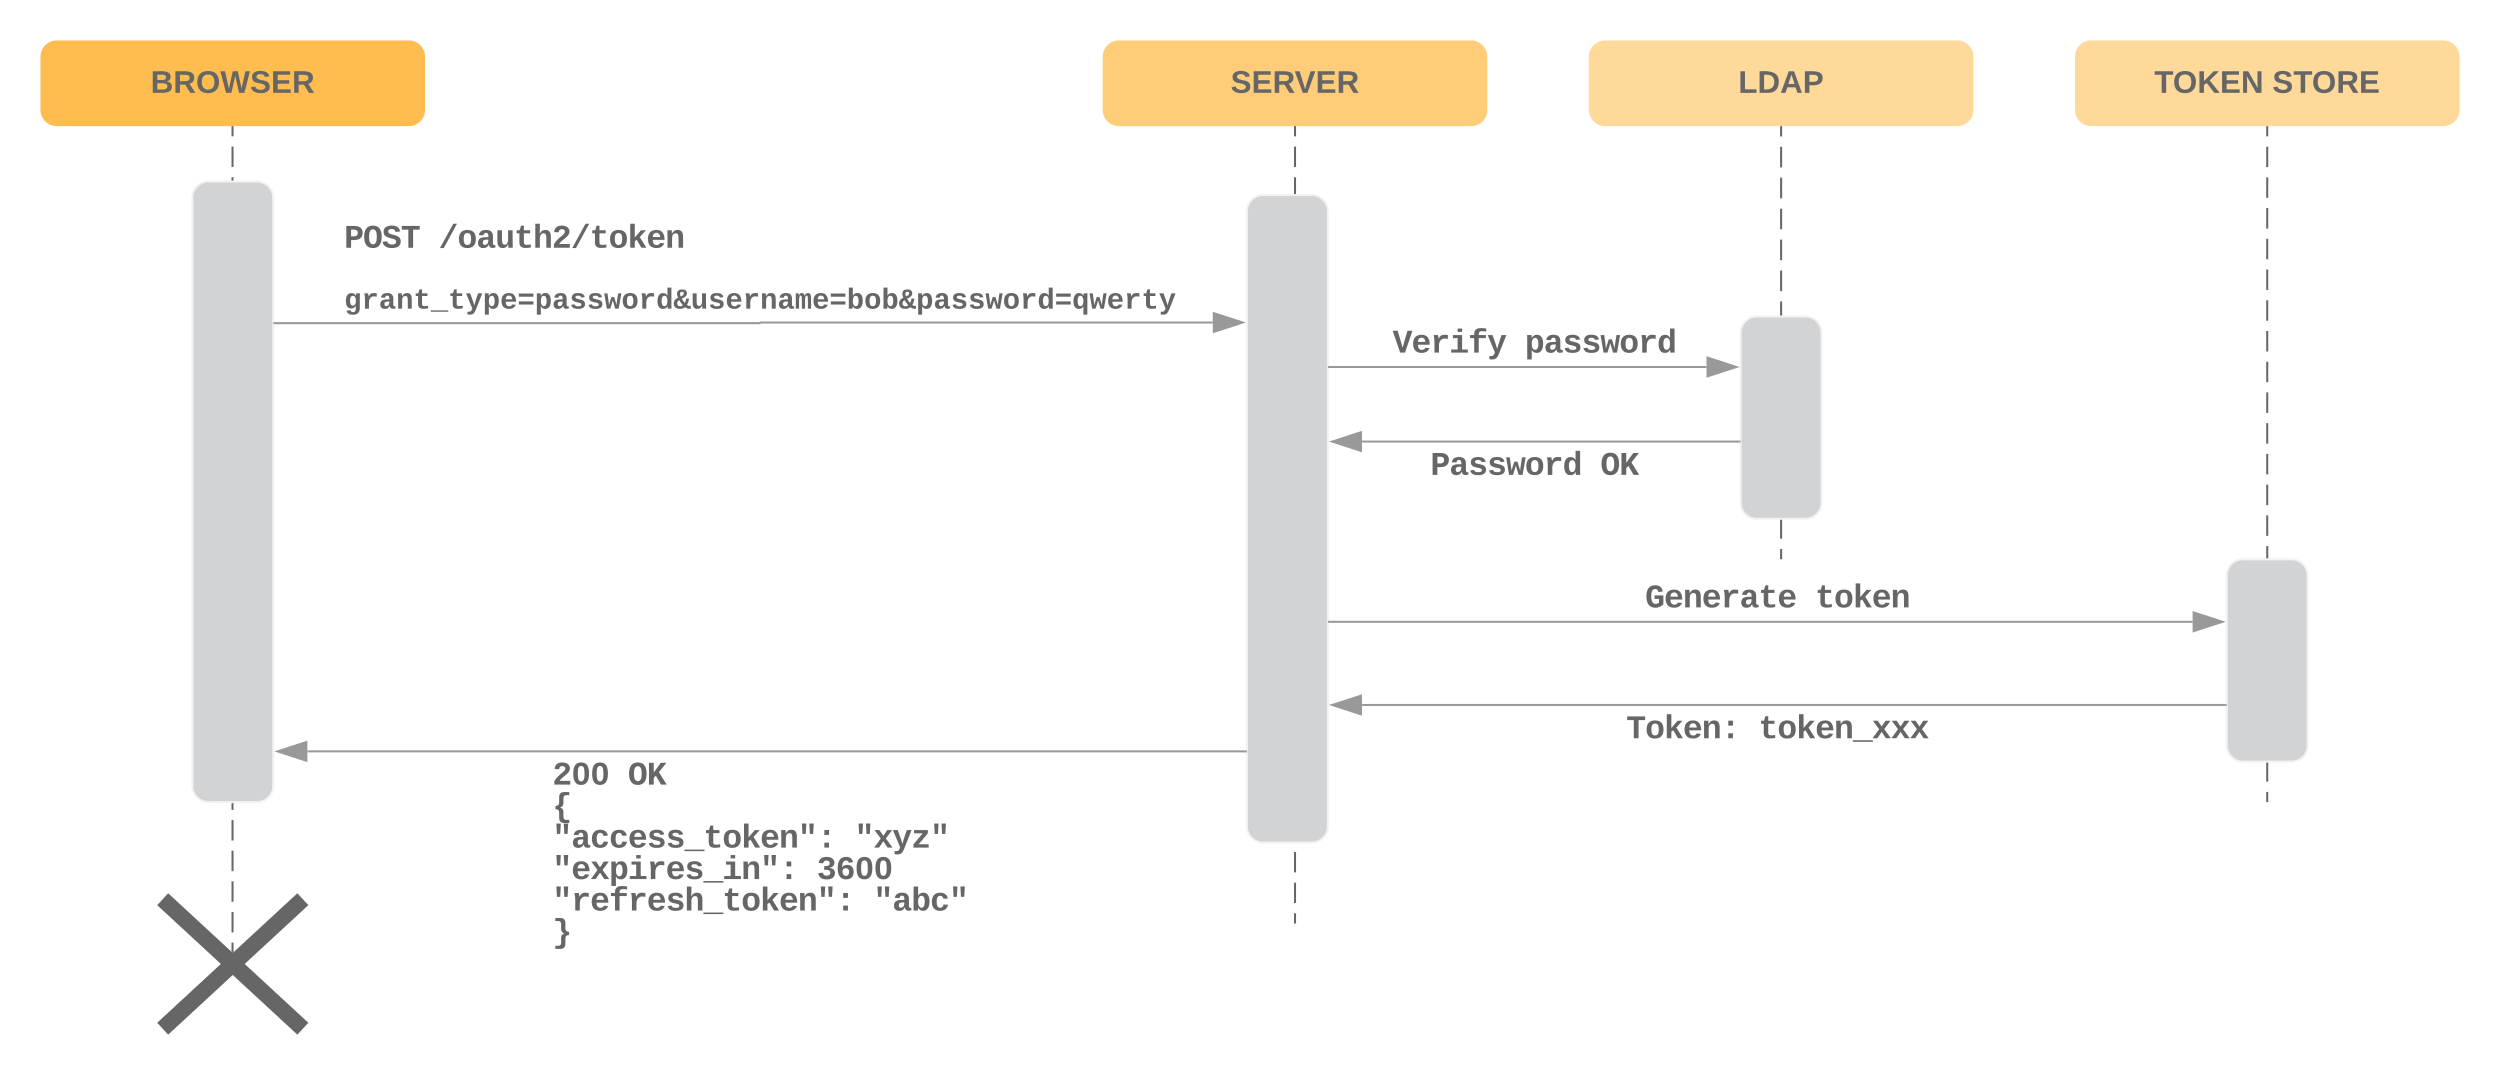 <svg xmlns="http://www.w3.org/2000/svg" xmlns:xlink="http://www.w3.org/1999/xlink" xmlns:lucid="lucid" width="1235.57" height="536.42"><g transform="translate(5 -3.584)" lucid:page-tab-id="0_0"><path d="M15 31.58c0-4.4 3.58-8 8-8h174.08c4.4 0 8 3.6 8 8v26.34c0 4.42-3.6 8-8 8H23c-4.42 0-8-3.58-8-8z" stroke="#000" stroke-opacity="0" fill="#ffbd50"/><use xlink:href="#a" transform="matrix(1,0,0,1,15,23.584) translate(54.469 25.882)"/><path d="M109.92 65.92v408.53" fill="none"/><path d="M109.92 65.92v5.04m0 5.05v10.1m0 5.04v10.08m0 5.05v10.08m0 5.05v10.1m0 5.03v10.1m0 5.03v10.1m0 5.03v10.08m0 5.04v10.1m0 5.03v10.1m0 5.03v10.1m0 5.03v10.1m0 5.04v10.1m0 5.03v10.1m0 5.04v10.1m0 5.04v10.08m0 5.05v10.08m0 5.05v10.08m0 5.05v10.1m0 5.03v10.1m0 5.03v10.08m0 5.04v10.1m0 5.03v10.1m0 5.03v10.1m0 5.03v10.1m0 5.04v10.1m0 5.03v10.1m0 5.03v5.05" stroke="#666" fill="none"/><path fill="#666"/><path d="M109.92 474.45v3" stroke="#666" fill="none"/><path d="M90.04 101.3c0-4.4 3.58-8 8-8h24c4.42 0 8 3.6 8 8V392c0 4.42-3.58 8-8 8h-24c-4.42 0-8-3.58-8-8z" stroke="#f2f2f2" fill="#d2d3d5"/><path d="M540 31.58c0-4.4 3.58-8 8-8h174.08c4.4 0 8 3.6 8 8v26.34c0 4.42-3.6 8-8 8H548c-4.42 0-8-3.58-8-8z" stroke="#000" stroke-opacity="0" fill="#ffcc78"/><use xlink:href="#b" transform="matrix(1,0,0,1,540,23.584) translate(63.219 25.882)"/><path d="M780.25 31.58c0-4.4 3.58-8 8-8h174.07c4.42 0 8 3.6 8 8v26.34c0 4.42-3.58 8-8 8H788.25c-4.42 0-8-3.58-8-8z" stroke="#000" stroke-opacity="0" fill="#ffd99a"/><use xlink:href="#c" transform="matrix(1,0,0,1,780.247,23.584) translate(73.892 25.882)"/><path d="M635.04 65.92V460" fill="none"/><path d="M635.04 65.92v5.05m0 5.05v10.1m0 5.06v10.1m0 5.06v10.1m0 5.05v10.1m0 5.05v10.1m0 5.06v10.1m0 5.07v10.1m0 5.05v10.1m0 5.06v10.1m0 5.06v10.1m0 5.05v10.1m0 5.05v10.1m0 5.06V268m0 5.06v10.1m0 5.06v10.1m0 5.06v10.1m0 5.05v10.1m0 5.06v10.1m0 5.05v10.1m0 5.06v10.1m0 5.06v10.1m0 5.06v10.1m0 5.06v10.1m0 5.05v10.1m0 5.06v10.1m0 5.05V460" stroke="#666" fill="none"/><path fill="#666"/><path d="M66.75 448c0-4.42 3.58-8 8-8h70.58c4.4 0 8 3.58 8 8v64c0 4.42-3.6 8-8 8H74.75c-4.42 0-8-3.58-8-8z" fill="none"/><path d="M75.4 448l69.27 64m0-64L75.4 512" stroke="#666" stroke-width="8" fill="none"/><path d="M611.28 108c0-4.42 3.58-8 8-8h24c4.42 0 8 3.58 8 8v304c0 4.42-3.58 8-8 8h-24c-4.42 0-8-3.58-8-8z" stroke="#f2f2f2" fill="#d2d3d5"/><path d="M130.54 163.3H370.5c.08 0 .16-.06.16-.15 0-.1.07-.17.17-.17H594.4" stroke="#999" fill="none"/><path d="M130.54 163.8h-.5v-1h.5z" fill="#999"/><path d="M609.16 162.98l-14.27 4.63v-9.26z" stroke="#999" fill="#999"/><use xlink:href="#d" transform="matrix(1,0,0,1,165.07,113.594) translate(0 12.441)"/><use xlink:href="#e" transform="matrix(1,0,0,1,165.07,113.594) translate(46.674 12.441)"/><use xlink:href="#f" transform="matrix(1,0,0,1,165.07,113.594) translate(0 27.997)"/><use xlink:href="#g" transform="matrix(1,0,0,1,165.07,113.594) translate(0 42.528)"/><path d="M875.28 65.92V280" fill="none"/><path d="M875.28 65.92v5.1m0 5.1v10.2m0 5.08v10.2m0 5.1v10.2m0 5.1v10.18m0 5.1v10.2m0 5.1v10.2m0 5.08v10.2m0 5.1v10.2m0 5.1v10.18m0 5.1v10.2m0 5.1v10.18m0 5.1v10.2m0 5.1v10.2m0 5.08v5.1" stroke="#666" fill="none"/><path fill="#666"/><path d="M855.28 168c0-4.42 3.6-8 8-8h24c4.42 0 8 3.58 8 8v84c0 4.42-3.58 8-8 8h-24c-4.4 0-8-3.58-8-8z" stroke="#f2f2f2" fill="#d2d3d5"/><path d="M610.78 374.93H146.92" stroke="#999" fill="none"/><path d="M611.28 375.43h-.5v-1h.5z" fill="#999"/><path d="M132.16 374.93l14.26-4.63v9.27z" stroke="#999" fill="#999"/><use xlink:href="#h" transform="matrix(1,0,0,1,267.975,378.931) translate(0 12.441)"/><use xlink:href="#i" transform="matrix(1,0,0,1,267.975,378.931) translate(37.339 12.441)"/><use xlink:href="#j" transform="matrix(1,0,0,1,267.975,378.931) translate(0 27.997)"/><use xlink:href="#k" transform="matrix(1,0,0,1,267.975,378.931) translate(0 43.553)"/><use xlink:href="#l" transform="matrix(1,0,0,1,267.975,378.931) translate(149.358 43.553)"/><use xlink:href="#m" transform="matrix(1,0,0,1,267.975,378.931) translate(0 59.108)"/><use xlink:href="#n" transform="matrix(1,0,0,1,267.975,378.931) translate(130.688 59.108)"/><use xlink:href="#o" transform="matrix(1,0,0,1,267.975,378.931) translate(0 74.664)"/><use xlink:href="#p" transform="matrix(1,0,0,1,267.975,378.931) translate(158.692 74.664)"/><use xlink:href="#q" transform="matrix(1,0,0,1,267.975,378.931) translate(0 90.219)"/><path d="M651.78 184.96H838.4" stroke="#999" fill="none"/><path d="M651.78 185.46h-.5v-1h.5z" fill="#999"/><path d="M853.17 184.96l-14.27 4.63v-9.28z" stroke="#999" fill="#999"/><use xlink:href="#r" transform="matrix(1,0,0,1,683.27,165.403) translate(0 12.441)"/><use xlink:href="#s" transform="matrix(1,0,0,1,683.27,165.403) translate(65.344 12.441)"/><path d="M854.78 221.82H668.16" stroke="#999" fill="none"/><path d="M855.28 222.32h-.5v-1h.5z" fill="#999"/><path d="M653.4 221.82l14.26-4.63v9.26z" stroke="#999" fill="#999"/><use xlink:href="#t" transform="matrix(1,0,0,1,701.939,225.823) translate(0 12.441)"/><use xlink:href="#u" transform="matrix(1,0,0,1,701.939,225.823) translate(84.014 12.441)"/><path d="M1020.5 31.58c0-4.4 3.57-8 8-8h174.07c4.42 0 8 3.6 8 8v26.34c0 4.42-3.58 8-8 8H1028.5c-4.43 0-8-3.58-8-8z" stroke="#000" stroke-opacity="0" fill="#ffd99a"/><g><use xlink:href="#v" transform="matrix(1,0,0,1,1020.493,23.584) translate(39.238 25.882)"/><use xlink:href="#w" transform="matrix(1,0,0,1,1020.493,23.584) translate(97.571 25.882)"/></g><path d="M1115.53 65.92V400" fill="none"/><path d="M1115.53 65.92v5.06m0 5.06v10.13m0 5.06v10.12m0 5.06v10.14m0 5.06v10.12m0 5.06v10.13m0 5.07v10.12m0 5.06v10.12m0 5.06v10.12m0 5.07v10.12m0 5.06v10.14m0 5.06v10.12m0 5.06v10.13m0 5.07v10.12m0 5.05v10.13m0 5.06v10.12m0 5.07v10.12m0 5.06v10.13m0 5.07v10.12m0 5.06v10.13m0 5.07v10.12m0 5.05v10.13m0 5.06V400" stroke="#666" fill="none"/><path fill="#666"/><path d="M1095.53 288c0-4.42 3.58-8 8-8h24c4.42 0 8 3.58 8 8v84c0 4.42-3.58 8-8 8h-24c-4.42 0-8-3.58-8-8z" stroke="#f2f2f2" fill="#d2d3d5"/><path d="M651.78 310.9h426.87" stroke="#999" fill="none"/><path d="M651.78 311.4h-.5v-1h.5z" fill="#999"/><path d="M1093.4 310.9l-14.25 4.63v-9.27z" stroke="#999" fill="#999"/><g><use xlink:href="#x" transform="matrix(1,0,0,1,808.06,291.339) translate(0 12.441)"/><use xlink:href="#y" transform="matrix(1,0,0,1,808.06,291.339) translate(84.014 12.441)"/></g><path d="M1095.03 352H668.16" stroke="#999" fill="none"/><path d="M1095.53 352.5h-.5v-1h.5z" fill="#999"/><path d="M653.4 352l14.26-4.63v9.27z" stroke="#999" fill="#999"/><g><use xlink:href="#z" transform="matrix(1,0,0,1,798.726,356.005) translate(0 12.441)"/><use xlink:href="#A" transform="matrix(1,0,0,1,798.726,356.005) translate(65.344 12.441)"/></g><defs><path fill="#666" d="M182-130c37 4 62 22 62 59C244 23 116-4 24 0v-248c84 5 203-23 205 63 0 31-19 50-47 55zM76-148c40-3 101 13 101-30 0-44-60-28-101-31v61zm0 110c48-3 116 14 116-37 0-48-69-32-116-35v72" id="B"/><path fill="#666" d="M240-174c0 40-23 61-54 70L253 0h-59l-57-94H76V0H24v-248c93 4 217-23 216 74zM76-134c48-2 112 12 112-38 0-48-66-32-112-35v73" id="C"/><path fill="#666" d="M140-251c80 0 125 45 125 126S219 4 139 4C58 4 15-44 15-125s44-126 125-126zm-1 214c52 0 73-35 73-88 0-50-21-86-72-86-52 0-73 35-73 86s22 88 72 88" id="D"/><path fill="#666" d="M275 0h-61l-44-196L126 0H64L0-248h53L97-49l45-199h58l43 199 44-199h52" id="E"/><path fill="#666" d="M169-182c-1-43-94-46-97-3 18 66 151 10 154 114 3 95-165 93-204 36-6-8-10-19-12-30l50-8c3 46 112 56 116 5-17-69-150-10-154-114-4-87 153-88 188-35 5 8 8 18 10 28" id="F"/><path fill="#666" d="M24 0v-248h195v40H76v63h132v40H76v65h150V0H24" id="G"/><g id="a"><use transform="matrix(0.043,0,0,0.043,0,0)" xlink:href="#B"/><use transform="matrix(0.043,0,0,0.043,11.191,0)" xlink:href="#C"/><use transform="matrix(0.043,0,0,0.043,22.383,0)" xlink:href="#D"/><use transform="matrix(0.043,0,0,0.043,34.481,0)" xlink:href="#E"/><use transform="matrix(0.043,0,0,0.043,49.13,0)" xlink:href="#F"/><use transform="matrix(0.043,0,0,0.043,59.5,0)" xlink:href="#G"/><use transform="matrix(0.043,0,0,0.043,69.87,0)" xlink:href="#C"/></g><path fill="#666" d="M147 0H94L2-248h55l64 206c17-72 42-137 63-206h54" id="H"/><g id="b"><use transform="matrix(0.043,0,0,0.043,0,0)" xlink:href="#F"/><use transform="matrix(0.043,0,0,0.043,10.37,0)" xlink:href="#G"/><use transform="matrix(0.043,0,0,0.043,20.741,0)" xlink:href="#C"/><use transform="matrix(0.043,0,0,0.043,31.63,0)" xlink:href="#H"/><use transform="matrix(0.043,0,0,0.043,42,0)" xlink:href="#G"/><use transform="matrix(0.043,0,0,0.043,52.37,0)" xlink:href="#C"/></g><path fill="#666" d="M24 0v-248h52v208h133V0H24" id="I"/><path fill="#666" d="M24-248c120-7 223 5 221 122C244-46 201 0 124 0H24v-248zM76-40c74 7 117-18 117-86 0-67-45-88-117-82v168" id="J"/><path fill="#666" d="M199 0l-22-63H83L61 0H9l90-248h61L250 0h-51zm-33-102l-36-108c-10 38-24 72-36 108h72" id="K"/><path fill="#666" d="M24-248c93 1 206-16 204 79-1 75-69 88-152 82V0H24v-248zm52 121c47 0 100 7 100-41 0-47-54-39-100-39v80" id="L"/><g id="c"><use transform="matrix(0.043,0,0,0.043,0,0)" xlink:href="#I"/><use transform="matrix(0.043,0,0,0.043,9.463,0)" xlink:href="#J"/><use transform="matrix(0.043,0,0,0.043,20.654,0)" xlink:href="#K"/><use transform="matrix(0.043,0,0,0.043,31.846,0)" xlink:href="#L"/></g><path fill="#666" d="M616-1349c316 3 526 118 526 426 0 301-201 442-514 447H431V0H136v-1349h480zm-25 646c164 1 254-62 254-215 0-157-99-200-262-202H431v417h160" id="M"/><path fill="#666" d="M615-1370c385 0 542 273 542 691 0 230-47 404-140 522S790 20 615 20C231 20 72-262 72-679c0-419 158-691 543-691zM797-330c77-133 78-564 0-695-44-73-101-113-182-113s-139 40-183 114c-79 133-78 560 0 694 45 77 102 118 183 118s138-41 182-118" id="N"/><path fill="#666" d="M609-1161c-125 0-218 36-218 153 0 149 166 161 290 196 235 67 484 129 484 421 0 300-239 408-554 411C302 23 93-114 38-367l285-37c32 128 131 205 296 203 143-2 259-31 259-173 0-164-197-172-333-212-218-64-441-131-441-405 0-276 231-379 511-379 299 0 463 114 513 363l-286 29c-28-115-96-183-233-183" id="O"/><path fill="#666" d="M762-1121V0H467v-1121H61v-228h1107v228H762" id="P"/><g id="d"><use transform="matrix(0.008,0,0,0.008,0,0)" xlink:href="#M"/><use transform="matrix(0.008,0,0,0.008,9.335,0)" xlink:href="#N"/><use transform="matrix(0.008,0,0,0.008,18.67,0)" xlink:href="#O"/><use transform="matrix(0.008,0,0,0.008,28.005,0)" xlink:href="#P"/></g><path fill="#666" d="M89 20l821-1504h228L321 20H89" id="Q"/><path fill="#666" d="M616-1102c361 0 521 202 521 560 0 354-171 562-527 562C259 20 92-192 92-542c0-351 169-560 524-560zm-9 930c200-2 236-165 236-370 0-199-27-367-223-367-195 0-233 146-233 367 0 129 18 223 55 282s92 88 165 88" id="R"/><path fill="#666" d="M775-193C708-75 621 20 439 20 226 20 106-93 106-306c0-251 170-341 417-346l223-4c4-143-12-264-148-264-103 0-141 58-150 153l-293-14c37-219 194-321 455-321 263 0 418 130 417 390v392c1 84 5 161 89 160 21 0 42-2 62-6v152c-57 15-108 27-180 26-145 0-202-73-217-205h-6zm-256 17c168 0 234-139 227-325-166 4-347-25-347 173 0 94 33 152 120 152" id="S"/><path fill="#666" d="M471 20c-247 0-336-169-336-415v-687h281v607c4 148 31 285 172 285 152 0 207-150 207-312v-580h281c4 359-9 736 8 1082H816c-7-63-11-146-12-215h-5C736-76 644 20 471 20" id="T"/><path fill="#666" d="M711 13c-250 0-386-99-385-349l2-556H161v-190h181l88-282h176v282h385v190H606v530c-10 130 45 186 174 184 91-2 176-11 255-27v186C933-1 833 13 711 13" id="U"/><path fill="#666" d="M424-1484c-2 206 5 424-8 618h4c67-145 160-234 348-236 251-3 335 167 336 416V0H824v-621c0-150-23-276-173-270-163 7-227 142-227 312V0H143v-1484h281" id="V"/><path fill="#666" d="M135-968c34-256 187-402 480-402 217 0 371 75 441 220 45 93 40 219-8 308-114 212-348 323-508 488-38 39-66 80-85 123h654V0H123v-195c112-245 321-399 515-560 57-48 107-96 142-157 14-26 22-53 22-80-1-104-73-156-185-154-131 2-181 74-199 194" id="W"/><path fill="#666" d="M864 0L575-490l-121 84V0H173v-1484h281v850l386-448h302L762-660 1171 0H864" id="X"/><path fill="#666" d="M1113-274C1038-96 884 20 626 20c-352 0-526-209-526-566 0-358 185-556 530-556 358 0 496 251 499 615H395c5 180 68 319 245 319 102 0 186-45 208-129zM857-663c-6-177-128-307-315-247-94 30-141 121-145 247h460" id="Y"/><path fill="#666" d="M768-1103c247 0 336 167 336 416V0H824v-619c-3-164-24-273-171-273-164 0-229 142-229 312V0H143c-4-359 9-736-8-1082h268c7 63 12 146 13 215h4c67-145 160-236 348-236" id="Z"/><g id="e"><use transform="matrix(0.008,0,0,0.008,0,0)" xlink:href="#Q"/><use transform="matrix(0.008,0,0,0.008,9.335,0)" xlink:href="#R"/><use transform="matrix(0.008,0,0,0.008,18.67,0)" xlink:href="#S"/><use transform="matrix(0.008,0,0,0.008,28.005,0)" xlink:href="#T"/><use transform="matrix(0.008,0,0,0.008,37.339,0)" xlink:href="#U"/><use transform="matrix(0.008,0,0,0.008,46.674,0)" xlink:href="#V"/><use transform="matrix(0.008,0,0,0.008,56.009,0)" xlink:href="#W"/><use transform="matrix(0.008,0,0,0.008,65.344,0)" xlink:href="#Q"/><use transform="matrix(0.008,0,0,0.008,74.679,0)" xlink:href="#U"/><use transform="matrix(0.008,0,0,0.008,84.014,0)" xlink:href="#R"/><use transform="matrix(0.008,0,0,0.008,93.349,0)" xlink:href="#X"/><use transform="matrix(0.008,0,0,0.008,102.683,0)" xlink:href="#Y"/><use transform="matrix(0.008,0,0,0.008,112.018,0)" xlink:href="#Z"/></g><path fill="#666" d="M1108-33c-3 314-178 467-492 467-243 0-400-94-447-291l281-33c17 79 82 141 174 141 176 0 212-155 205-347-2-40 5-80 0-115C773-85 665-12 501-12c-288 0-377-242-377-538 0-242 65-426 223-510 50-26 108-39 175-39 160 0 253 78 307 191h5c1-58 5-125 14-174h266c-12 335-3 703-6 1049zM811-384c25-82 27-259 1-342-30-99-77-180-190-180-172 0-205 171-205 356 0 116 18 202 54 258 48 76 129 107 221 70 62-25 96-86 119-162" id="aa"/><path fill="#666" d="M875-1102c70 0 148 7 206 17v237c-110-17-267-37-359 15-123 69-192 207-192 395V0H250c-10-367 32-789-52-1082h271c19 69 36 149 46 228h4c52-151 151-250 356-248" id="ab"/><path fill="#666" d="M-5 220v-96h1238v96H-5" id="ac"/><path fill="#666" d="M143 212c82 12 185 12 233-31 50-45 83-117 110-192L38-1082h297c100 284 211 557 291 861 72-305 176-578 270-861h294L742 57c-80 192-156 368-417 368-60 0-131-4-182-13V212" id="ad"/><path fill="#666" d="M427-171c3 195 2 397 2 596H148V-846c1-83-4-168-8-236h272c10 49 14 118 15 176h4c59-114 151-197 316-197 291 0 385 259 385 560 0 243-65 433-220 521-50 28-109 42-176 42-162-2-253-78-309-191zm69-661c-91 113-92 463-1 586 46 62 145 101 225 54 96-57 118-191 119-351 0-123-18-215-53-276-46-82-128-115-220-74-25 12-48 33-70 61" id="ae"/><path fill="#666" d="M101-842v-223h1027v223H101zm0 551v-221h1027v221H101" id="af"/><path fill="#666" d="M622-916c-112 2-200 14-200 111 0 90 89 101 168 121 234 58 514 77 514 368C1104-4 751 54 434 5 267-21 161-112 121-270l247-37c24 111 113 145 252 141 114-3 226-12 226-124 0-101-103-113-192-134-225-54-490-76-490-351 0-247 201-328 458-328 245 0 413 88 457 292l-249 26c-16-98-92-133-208-131" id="ag"/><path fill="#666" d="M1028 0H784c-56-191-119-378-170-573C562-377 495-191 437 0H194L11-1082h228c32 239 67 472 95 714 4 40 7 80 7 119 53-195 119-378 177-568h193c56 190 120 371 169 568-1-79 11-158 21-226l91-607h226" id="ah"/><path fill="#666" d="M802-909c-3-189-2-383-2-575h281v1248c-1 83 4 168 8 236H817c-9-50-14-117-15-176h-4C735-49 651 20 482 20 191 20 97-238 97-539c0-243 66-432 221-519 50-28 108-42 175-42 162 2 253 78 309 191zm-70 658c91-113 93-462 2-584-46-61-145-100-224-53-96 56-119 190-120 349 0 123 17 214 52 275 46 82 130 115 222 74 25-12 46-33 68-61" id="ai"/><path fill="#666" d="M959-262c59 58 164 96 262 56v196c-22 13-62 21-95 21-136-2-224-53-300-115C735-36 625 19 467 19 193 19 24-102 24-369c0-221 148-330 302-410-35-71-71-170-71-267 0-214 138-311 361-311 198 0 337 89 337 284 0 164-121 237-231 303-43 26-88 47-134 68 64 112 131 207 214 302 50-98 85-203 108-324l204 27c-29 159-84 311-155 435zM267-373c0 134 74 207 210 210 82 2 151-41 194-76-98-109-188-228-262-360-74 46-142 109-142 226zm347-822c-133 0-177 123-136 245 11 32 22 62 37 91 79-39 165-72 206-145 48-85 0-191-107-191" id="aj"/><path fill="#666" d="M934-1102c199 0 220 177 220 381V0H926c-2-260 10-533-4-785-4-72-14-138-83-138-34 0-61 27-81 81s-29 134-29 241V0H501c-2-260 9-533-5-785-4-72-13-138-82-138-46 0-65 47-80 93-21 67-30 155-30 248V0H75c-3-360 6-732-6-1082h209c6 50 3 123 8 175 36-100 83-195 216-195 135 0 166 79 196 196 42-105 93-196 236-196" id="ak"/><path fill="#666" d="M429-1484c1 190-1 388 0 572 54-116 155-191 317-191 300 0 386 257 386 563 0 241-73 429-226 518-49 28-106 42-169 42-162 0-251-81-306-196h-4c-1 59-5 127-15 176H140c4-67 9-153 8-236v-1248h281zm66 648c-93 114-92 466 1 585 35 45 77 79 142 79 64 0 112-31 148-92 69-115 68-440-2-561-39-68-131-111-221-70-25 11-46 32-68 59" id="al"/><path fill="#666" d="M800 425c-1-198 1-404 0-596C746-55 645 20 483 20 183 20 97-237 97-543c0-242 74-429 227-518 49-28 105-42 168-42 163 0 248 85 306 197h4c1-59 6-126 15-176h272c-4 67-9 153-8 236V425H800zm-66-671c93-114 91-467-2-586-35-45-76-79-141-79-64 0-113 31-149 92-69 115-66 440 4 561 39 68 130 111 220 70 25-11 46-31 68-58" id="am"/><g id="g"><use transform="matrix(0.007,0,0,0.007,0,0)" xlink:href="#aa"/><use transform="matrix(0.007,0,0,0.007,8.566,0)" xlink:href="#ab"/><use transform="matrix(0.007,0,0,0.007,17.132,0)" xlink:href="#S"/><use transform="matrix(0.007,0,0,0.007,25.698,0)" xlink:href="#Z"/><use transform="matrix(0.007,0,0,0.007,34.264,0)" xlink:href="#U"/><use transform="matrix(0.007,0,0,0.007,42.83,0)" xlink:href="#ac"/><use transform="matrix(0.007,0,0,0.007,51.396,0)" xlink:href="#U"/><use transform="matrix(0.007,0,0,0.007,59.962,0)" xlink:href="#ad"/><use transform="matrix(0.007,0,0,0.007,68.528,0)" xlink:href="#ae"/><use transform="matrix(0.007,0,0,0.007,77.094,0)" xlink:href="#Y"/><use transform="matrix(0.007,0,0,0.007,85.66,0)" xlink:href="#af"/><use transform="matrix(0.007,0,0,0.007,94.226,0)" xlink:href="#ae"/><use transform="matrix(0.007,0,0,0.007,102.792,0)" xlink:href="#S"/><use transform="matrix(0.007,0,0,0.007,111.358,0)" xlink:href="#ag"/><use transform="matrix(0.007,0,0,0.007,119.924,0)" xlink:href="#ag"/><use transform="matrix(0.007,0,0,0.007,128.49,0)" xlink:href="#ah"/><use transform="matrix(0.007,0,0,0.007,137.056,0)" xlink:href="#R"/><use transform="matrix(0.007,0,0,0.007,145.622,0)" xlink:href="#ab"/><use transform="matrix(0.007,0,0,0.007,154.188,0)" xlink:href="#ai"/><use transform="matrix(0.007,0,0,0.007,162.754,0)" xlink:href="#aj"/><use transform="matrix(0.007,0,0,0.007,171.32,0)" xlink:href="#T"/><use transform="matrix(0.007,0,0,0.007,179.886,0)" xlink:href="#ag"/><use transform="matrix(0.007,0,0,0.007,188.452,0)" xlink:href="#Y"/><use transform="matrix(0.007,0,0,0.007,197.018,0)" xlink:href="#ab"/><use transform="matrix(0.007,0,0,0.007,205.584,0)" xlink:href="#Z"/><use transform="matrix(0.007,0,0,0.007,214.15,0)" xlink:href="#S"/><use transform="matrix(0.007,0,0,0.007,222.716,0)" xlink:href="#ak"/><use transform="matrix(0.007,0,0,0.007,231.282,0)" xlink:href="#Y"/><use transform="matrix(0.007,0,0,0.007,239.848,0)" xlink:href="#af"/><use transform="matrix(0.007,0,0,0.007,248.414,0)" xlink:href="#al"/><use transform="matrix(0.007,0,0,0.007,256.98,0)" xlink:href="#R"/><use transform="matrix(0.007,0,0,0.007,265.546,0)" xlink:href="#al"/><use transform="matrix(0.007,0,0,0.007,274.111,0)" xlink:href="#aj"/><use transform="matrix(0.007,0,0,0.007,282.677,0)" xlink:href="#ae"/><use transform="matrix(0.007,0,0,0.007,291.243,0)" xlink:href="#S"/><use transform="matrix(0.007,0,0,0.007,299.809,0)" xlink:href="#ag"/><use transform="matrix(0.007,0,0,0.007,308.375,0)" xlink:href="#ag"/><use transform="matrix(0.007,0,0,0.007,316.941,0)" xlink:href="#ah"/><use transform="matrix(0.007,0,0,0.007,325.507,0)" xlink:href="#R"/><use transform="matrix(0.007,0,0,0.007,334.073,0)" xlink:href="#ab"/><use transform="matrix(0.007,0,0,0.007,342.639,0)" xlink:href="#ai"/><use transform="matrix(0.007,0,0,0.007,351.205,0)" xlink:href="#af"/><use transform="matrix(0.007,0,0,0.007,359.771,0)" xlink:href="#am"/><use transform="matrix(0.007,0,0,0.007,368.337,0)" xlink:href="#ah"/><use transform="matrix(0.007,0,0,0.007,376.903,0)" xlink:href="#Y"/><use transform="matrix(0.007,0,0,0.007,385.469,0)" xlink:href="#ab"/><use transform="matrix(0.007,0,0,0.007,394.035,0)" xlink:href="#U"/><use transform="matrix(0.007,0,0,0.007,402.601,0)" xlink:href="#ad"/></g><path fill="#666" d="M127-675c0-405 101-695 492-695 382 0 482 297 482 695 0 324-79 561-295 658-59 27-124 37-195 37-378 0-484-300-484-695zm580 451c143-96 121-451 101-680-12-138-46-246-191-246-149 0-184 107-199 248-19 180-21 469 36 598 29 67 72 101 159 103 37 0 69-6 94-23" id="an"/><g id="h"><use transform="matrix(0.008,0,0,0.008,0,0)" xlink:href="#W"/><use transform="matrix(0.008,0,0,0.008,9.335,0)" xlink:href="#an"/><use transform="matrix(0.008,0,0,0.008,18.67,0)" xlink:href="#an"/></g><path fill="#666" d="M881 0L558-557 431-415V0H136v-1349h295v599l436-599h343L750-770 1229 0H881" id="ao"/><g id="i"><use transform="matrix(0.008,0,0,0.008,0,0)" xlink:href="#N"/><use transform="matrix(0.008,0,0,0.008,9.335,0)" xlink:href="#ao"/></g><path fill="#666" d="M685 25c1 134 43 209 172 209h188v191H718c-189-5-295-108-295-299v-328c1-155-78-228-229-229v-195c150-4 229-75 229-231v-328c-2-190 109-299 295-299h327v190H857c-129 1-171 76-172 209v301c-5 144-88 222-207 252v4c118 31 207 107 207 252V25" id="ap"/><use transform="matrix(0.008,0,0,0.008,0,0)" xlink:href="#ap" id="j"/><path fill="#666" d="M942-844H743l-37-641h275zm-456 0H287l-37-641h273" id="aq"/><path fill="#666" d="M1109-360C1066-122 902 20 624 20c-347 0-514-209-514-555 0-353 168-567 518-567 270 0 425 136 473 361l-283 14c-16-106-75-183-196-182-75 0-130 31-165 93s-52 152-52 270c0 249 74 374 221 374 120 0 188-82 201-201" id="ar"/><path fill="#666" d="M470 0v-305h289V0H470zm0-780v-305h289v305H470" id="as"/><g id="k"><use transform="matrix(0.008,0,0,0.008,0,0)" xlink:href="#aq"/><use transform="matrix(0.008,0,0,0.008,9.335,0)" xlink:href="#S"/><use transform="matrix(0.008,0,0,0.008,18.67,0)" xlink:href="#ar"/><use transform="matrix(0.008,0,0,0.008,28.005,0)" xlink:href="#ar"/><use transform="matrix(0.008,0,0,0.008,37.339,0)" xlink:href="#Y"/><use transform="matrix(0.008,0,0,0.008,46.674,0)" xlink:href="#ag"/><use transform="matrix(0.008,0,0,0.008,56.009,0)" xlink:href="#ag"/><use transform="matrix(0.008,0,0,0.008,65.344,0)" xlink:href="#ac"/><use transform="matrix(0.008,0,0,0.008,74.679,0)" xlink:href="#U"/><use transform="matrix(0.008,0,0,0.008,84.014,0)" xlink:href="#R"/><use transform="matrix(0.008,0,0,0.008,93.349,0)" xlink:href="#X"/><use transform="matrix(0.008,0,0,0.008,102.683,0)" xlink:href="#Y"/><use transform="matrix(0.008,0,0,0.008,112.018,0)" xlink:href="#Z"/><use transform="matrix(0.008,0,0,0.008,121.353,0)" xlink:href="#aq"/><use transform="matrix(0.008,0,0,0.008,130.688,0)" xlink:href="#as"/></g><path fill="#666" d="M874 0L612-392 348 0H49l406-559-387-523h303l241 354 240-354h305L770-562 1179 0H874" id="at"/><path fill="#666" d="M138 0v-199l570-680H179v-203h849v201L461-205h616V0H138" id="au"/><g id="l"><use transform="matrix(0.008,0,0,0.008,0,0)" xlink:href="#aq"/><use transform="matrix(0.008,0,0,0.008,9.335,0)" xlink:href="#at"/><use transform="matrix(0.008,0,0,0.008,18.67,0)" xlink:href="#ad"/><use transform="matrix(0.008,0,0,0.008,28.005,0)" xlink:href="#au"/><use transform="matrix(0.008,0,0,0.008,37.339,0)" xlink:href="#aq"/></g><path fill="#666" d="M794-190h353V0H118v-190h395v-702H223v-190h571v892zM513-1277v-207h281v207H513" id="av"/><g id="m"><use transform="matrix(0.008,0,0,0.008,0,0)" xlink:href="#aq"/><use transform="matrix(0.008,0,0,0.008,9.335,0)" xlink:href="#Y"/><use transform="matrix(0.008,0,0,0.008,18.67,0)" xlink:href="#at"/><use transform="matrix(0.008,0,0,0.008,28.005,0)" xlink:href="#ae"/><use transform="matrix(0.008,0,0,0.008,37.339,0)" xlink:href="#av"/><use transform="matrix(0.008,0,0,0.008,46.674,0)" xlink:href="#ab"/><use transform="matrix(0.008,0,0,0.008,56.009,0)" xlink:href="#Y"/><use transform="matrix(0.008,0,0,0.008,65.344,0)" xlink:href="#ag"/><use transform="matrix(0.008,0,0,0.008,74.679,0)" xlink:href="#ac"/><use transform="matrix(0.008,0,0,0.008,84.014,0)" xlink:href="#av"/><use transform="matrix(0.008,0,0,0.008,93.349,0)" xlink:href="#Z"/><use transform="matrix(0.008,0,0,0.008,102.683,0)" xlink:href="#aq"/><use transform="matrix(0.008,0,0,0.008,112.018,0)" xlink:href="#as"/></g><path fill="#666" d="M788-691c191 26 337 112 337 315 0 286-214 399-510 399-306 0-483-128-522-391l286-25c18 124 91 190 235 188 132-2 223-58 223-188 0-176-191-182-378-179v-227c176 5 345-9 345-176 0-115-82-171-200-171s-198 55-206 169l-281-20c34-252 213-373 492-373 224 0 381 74 451 224 20 43 29 89 29 136 0 195-130 279-301 315v4" id="aw"/><path fill="#666" d="M706-877c265 0 409 163 409 431 0 299-171 466-474 466-381 0-516-302-516-692 0-236 47-410 135-526 112-147 319-207 541-154 154 36 236 149 276 306l-265 37c-22-86-75-139-170-139-76 0-135 36-178 108s-64 179-64 318c54-94 164-155 306-155zm-74 678c138 0 201-98 201-239s-67-232-208-232c-125 0-205 73-205 202 0 149 67 269 212 269" id="ax"/><g id="n"><use transform="matrix(0.008,0,0,0.008,0,0)" xlink:href="#aw"/><use transform="matrix(0.008,0,0,0.008,9.335,0)" xlink:href="#ax"/><use transform="matrix(0.008,0,0,0.008,18.67,0)" xlink:href="#an"/><use transform="matrix(0.008,0,0,0.008,28.005,0)" xlink:href="#an"/></g><path fill="#666" d="M844-1321c-130 0-195 53-191 182v57h443v190H653V0H373v-892H117v-190h256v-83c5-247 162-348 422-349 120-1 232 13 327 28v184c-84-10-183-19-278-19" id="ay"/><g id="o"><use transform="matrix(0.008,0,0,0.008,0,0)" xlink:href="#aq"/><use transform="matrix(0.008,0,0,0.008,9.335,0)" xlink:href="#ab"/><use transform="matrix(0.008,0,0,0.008,18.67,0)" xlink:href="#Y"/><use transform="matrix(0.008,0,0,0.008,28.005,0)" xlink:href="#ay"/><use transform="matrix(0.008,0,0,0.008,37.339,0)" xlink:href="#ab"/><use transform="matrix(0.008,0,0,0.008,46.674,0)" xlink:href="#Y"/><use transform="matrix(0.008,0,0,0.008,56.009,0)" xlink:href="#ag"/><use transform="matrix(0.008,0,0,0.008,65.344,0)" xlink:href="#V"/><use transform="matrix(0.008,0,0,0.008,74.679,0)" xlink:href="#ac"/><use transform="matrix(0.008,0,0,0.008,84.014,0)" xlink:href="#U"/><use transform="matrix(0.008,0,0,0.008,93.349,0)" xlink:href="#R"/><use transform="matrix(0.008,0,0,0.008,102.683,0)" xlink:href="#X"/><use transform="matrix(0.008,0,0,0.008,112.018,0)" xlink:href="#Y"/><use transform="matrix(0.008,0,0,0.008,121.353,0)" xlink:href="#Z"/><use transform="matrix(0.008,0,0,0.008,130.688,0)" xlink:href="#aq"/><use transform="matrix(0.008,0,0,0.008,140.023,0)" xlink:href="#as"/></g><g id="p"><use transform="matrix(0.008,0,0,0.008,0,0)" xlink:href="#aq"/><use transform="matrix(0.008,0,0,0.008,9.335,0)" xlink:href="#S"/><use transform="matrix(0.008,0,0,0.008,18.67,0)" xlink:href="#al"/><use transform="matrix(0.008,0,0,0.008,28.005,0)" xlink:href="#ar"/><use transform="matrix(0.008,0,0,0.008,37.339,0)" xlink:href="#aq"/></g><path fill="#666" d="M806 126c-4 191-105 299-295 299H184V234h188c129-1 171-75 172-209v-301c5-145 89-221 207-252v-4c-119-30-207-108-207-252v-301c-1-133-43-209-172-209H184v-190h327c186 0 295 109 295 299v328c-1 156 79 227 229 231v195c-151 1-229 74-229 229v328" id="az"/><use transform="matrix(0.008,0,0,0.008,0,0)" xlink:href="#az" id="q"/><path fill="#666" d="M766 0H467L3-1349h308c102 347 212 687 307 1041 91-356 204-694 304-1041h305" id="aA"/><g id="r"><use transform="matrix(0.008,0,0,0.008,0,0)" xlink:href="#aA"/><use transform="matrix(0.008,0,0,0.008,9.335,0)" xlink:href="#Y"/><use transform="matrix(0.008,0,0,0.008,18.67,0)" xlink:href="#ab"/><use transform="matrix(0.008,0,0,0.008,28.005,0)" xlink:href="#av"/><use transform="matrix(0.008,0,0,0.008,37.339,0)" xlink:href="#ay"/><use transform="matrix(0.008,0,0,0.008,46.674,0)" xlink:href="#ad"/></g><g id="s"><use transform="matrix(0.008,0,0,0.008,0,0)" xlink:href="#ae"/><use transform="matrix(0.008,0,0,0.008,9.335,0)" xlink:href="#S"/><use transform="matrix(0.008,0,0,0.008,18.67,0)" xlink:href="#ag"/><use transform="matrix(0.008,0,0,0.008,28.005,0)" xlink:href="#ag"/><use transform="matrix(0.008,0,0,0.008,37.339,0)" xlink:href="#ah"/><use transform="matrix(0.008,0,0,0.008,46.674,0)" xlink:href="#R"/><use transform="matrix(0.008,0,0,0.008,56.009,0)" xlink:href="#ab"/><use transform="matrix(0.008,0,0,0.008,65.344,0)" xlink:href="#ai"/></g><g id="t"><use transform="matrix(0.008,0,0,0.008,0,0)" xlink:href="#M"/><use transform="matrix(0.008,0,0,0.008,9.335,0)" xlink:href="#S"/><use transform="matrix(0.008,0,0,0.008,18.67,0)" xlink:href="#ag"/><use transform="matrix(0.008,0,0,0.008,28.005,0)" xlink:href="#ag"/><use transform="matrix(0.008,0,0,0.008,37.339,0)" xlink:href="#ah"/><use transform="matrix(0.008,0,0,0.008,46.674,0)" xlink:href="#R"/><use transform="matrix(0.008,0,0,0.008,56.009,0)" xlink:href="#ab"/><use transform="matrix(0.008,0,0,0.008,65.344,0)" xlink:href="#ai"/></g><g id="u"><use transform="matrix(0.008,0,0,0.008,0,0)" xlink:href="#N"/><use transform="matrix(0.008,0,0,0.008,9.335,0)" xlink:href="#ao"/></g><path fill="#666" d="M136-208V0H84v-208H4v-40h212v40h-80" id="aB"/><path fill="#666" d="M195 0l-88-114-31 24V0H24v-248h52v113l112-113h60L142-143 257 0h-62" id="aC"/><path fill="#666" d="M175 0L67-191c6 58 2 128 3 191H24v-248h59L193-55c-6-58-2-129-3-193h46V0h-61" id="aD"/><g id="v"><use transform="matrix(0.043,0,0,0.043,0,0)" xlink:href="#aB"/><use transform="matrix(0.043,0,0,0.043,9.16,0)" xlink:href="#D"/><use transform="matrix(0.043,0,0,0.043,21.259,0)" xlink:href="#aC"/><use transform="matrix(0.043,0,0,0.043,32.451,0)" xlink:href="#G"/><use transform="matrix(0.043,0,0,0.043,42.821,0)" xlink:href="#aD"/></g><g id="w"><use transform="matrix(0.043,0,0,0.043,0,0)" xlink:href="#F"/><use transform="matrix(0.043,0,0,0.043,10.37,0)" xlink:href="#aB"/><use transform="matrix(0.043,0,0,0.043,19.531,0)" xlink:href="#D"/><use transform="matrix(0.043,0,0,0.043,31.63,0)" xlink:href="#C"/><use transform="matrix(0.043,0,0,0.043,42.821,0)" xlink:href="#G"/></g><path fill="#666" d="M650-216c90 0 157-35 208-74v-235H584v-218h544v558C1004-84 858 20 635 20 235 20 80-276 80-681c0-416 146-689 558-689 277 0 398 160 462 375l-274 54c-31-108-73-197-185-197-231 0-262 217-262 457 0 149 22 263 67 344s113 121 204 121" id="aE"/><g id="x"><use transform="matrix(0.008,0,0,0.008,0,0)" xlink:href="#aE"/><use transform="matrix(0.008,0,0,0.008,9.335,0)" xlink:href="#Y"/><use transform="matrix(0.008,0,0,0.008,18.67,0)" xlink:href="#Z"/><use transform="matrix(0.008,0,0,0.008,28.005,0)" xlink:href="#Y"/><use transform="matrix(0.008,0,0,0.008,37.339,0)" xlink:href="#ab"/><use transform="matrix(0.008,0,0,0.008,46.674,0)" xlink:href="#S"/><use transform="matrix(0.008,0,0,0.008,56.009,0)" xlink:href="#U"/><use transform="matrix(0.008,0,0,0.008,65.344,0)" xlink:href="#Y"/></g><g id="y"><use transform="matrix(0.008,0,0,0.008,0,0)" xlink:href="#U"/><use transform="matrix(0.008,0,0,0.008,9.335,0)" xlink:href="#R"/><use transform="matrix(0.008,0,0,0.008,18.67,0)" xlink:href="#X"/><use transform="matrix(0.008,0,0,0.008,28.005,0)" xlink:href="#Y"/><use transform="matrix(0.008,0,0,0.008,37.339,0)" xlink:href="#Z"/></g><g id="z"><use transform="matrix(0.008,0,0,0.008,0,0)" xlink:href="#P"/><use transform="matrix(0.008,0,0,0.008,9.335,0)" xlink:href="#R"/><use transform="matrix(0.008,0,0,0.008,18.67,0)" xlink:href="#X"/><use transform="matrix(0.008,0,0,0.008,28.005,0)" xlink:href="#Y"/><use transform="matrix(0.008,0,0,0.008,37.339,0)" xlink:href="#Z"/><use transform="matrix(0.008,0,0,0.008,46.674,0)" xlink:href="#as"/></g><g id="A"><use transform="matrix(0.008,0,0,0.008,0,0)" xlink:href="#U"/><use transform="matrix(0.008,0,0,0.008,9.335,0)" xlink:href="#R"/><use transform="matrix(0.008,0,0,0.008,18.67,0)" xlink:href="#X"/><use transform="matrix(0.008,0,0,0.008,28.005,0)" xlink:href="#Y"/><use transform="matrix(0.008,0,0,0.008,37.339,0)" xlink:href="#Z"/><use transform="matrix(0.008,0,0,0.008,46.674,0)" xlink:href="#ac"/><use transform="matrix(0.008,0,0,0.008,56.009,0)" xlink:href="#at"/><use transform="matrix(0.008,0,0,0.008,65.344,0)" xlink:href="#at"/><use transform="matrix(0.008,0,0,0.008,74.679,0)" xlink:href="#at"/></g></defs></g></svg>